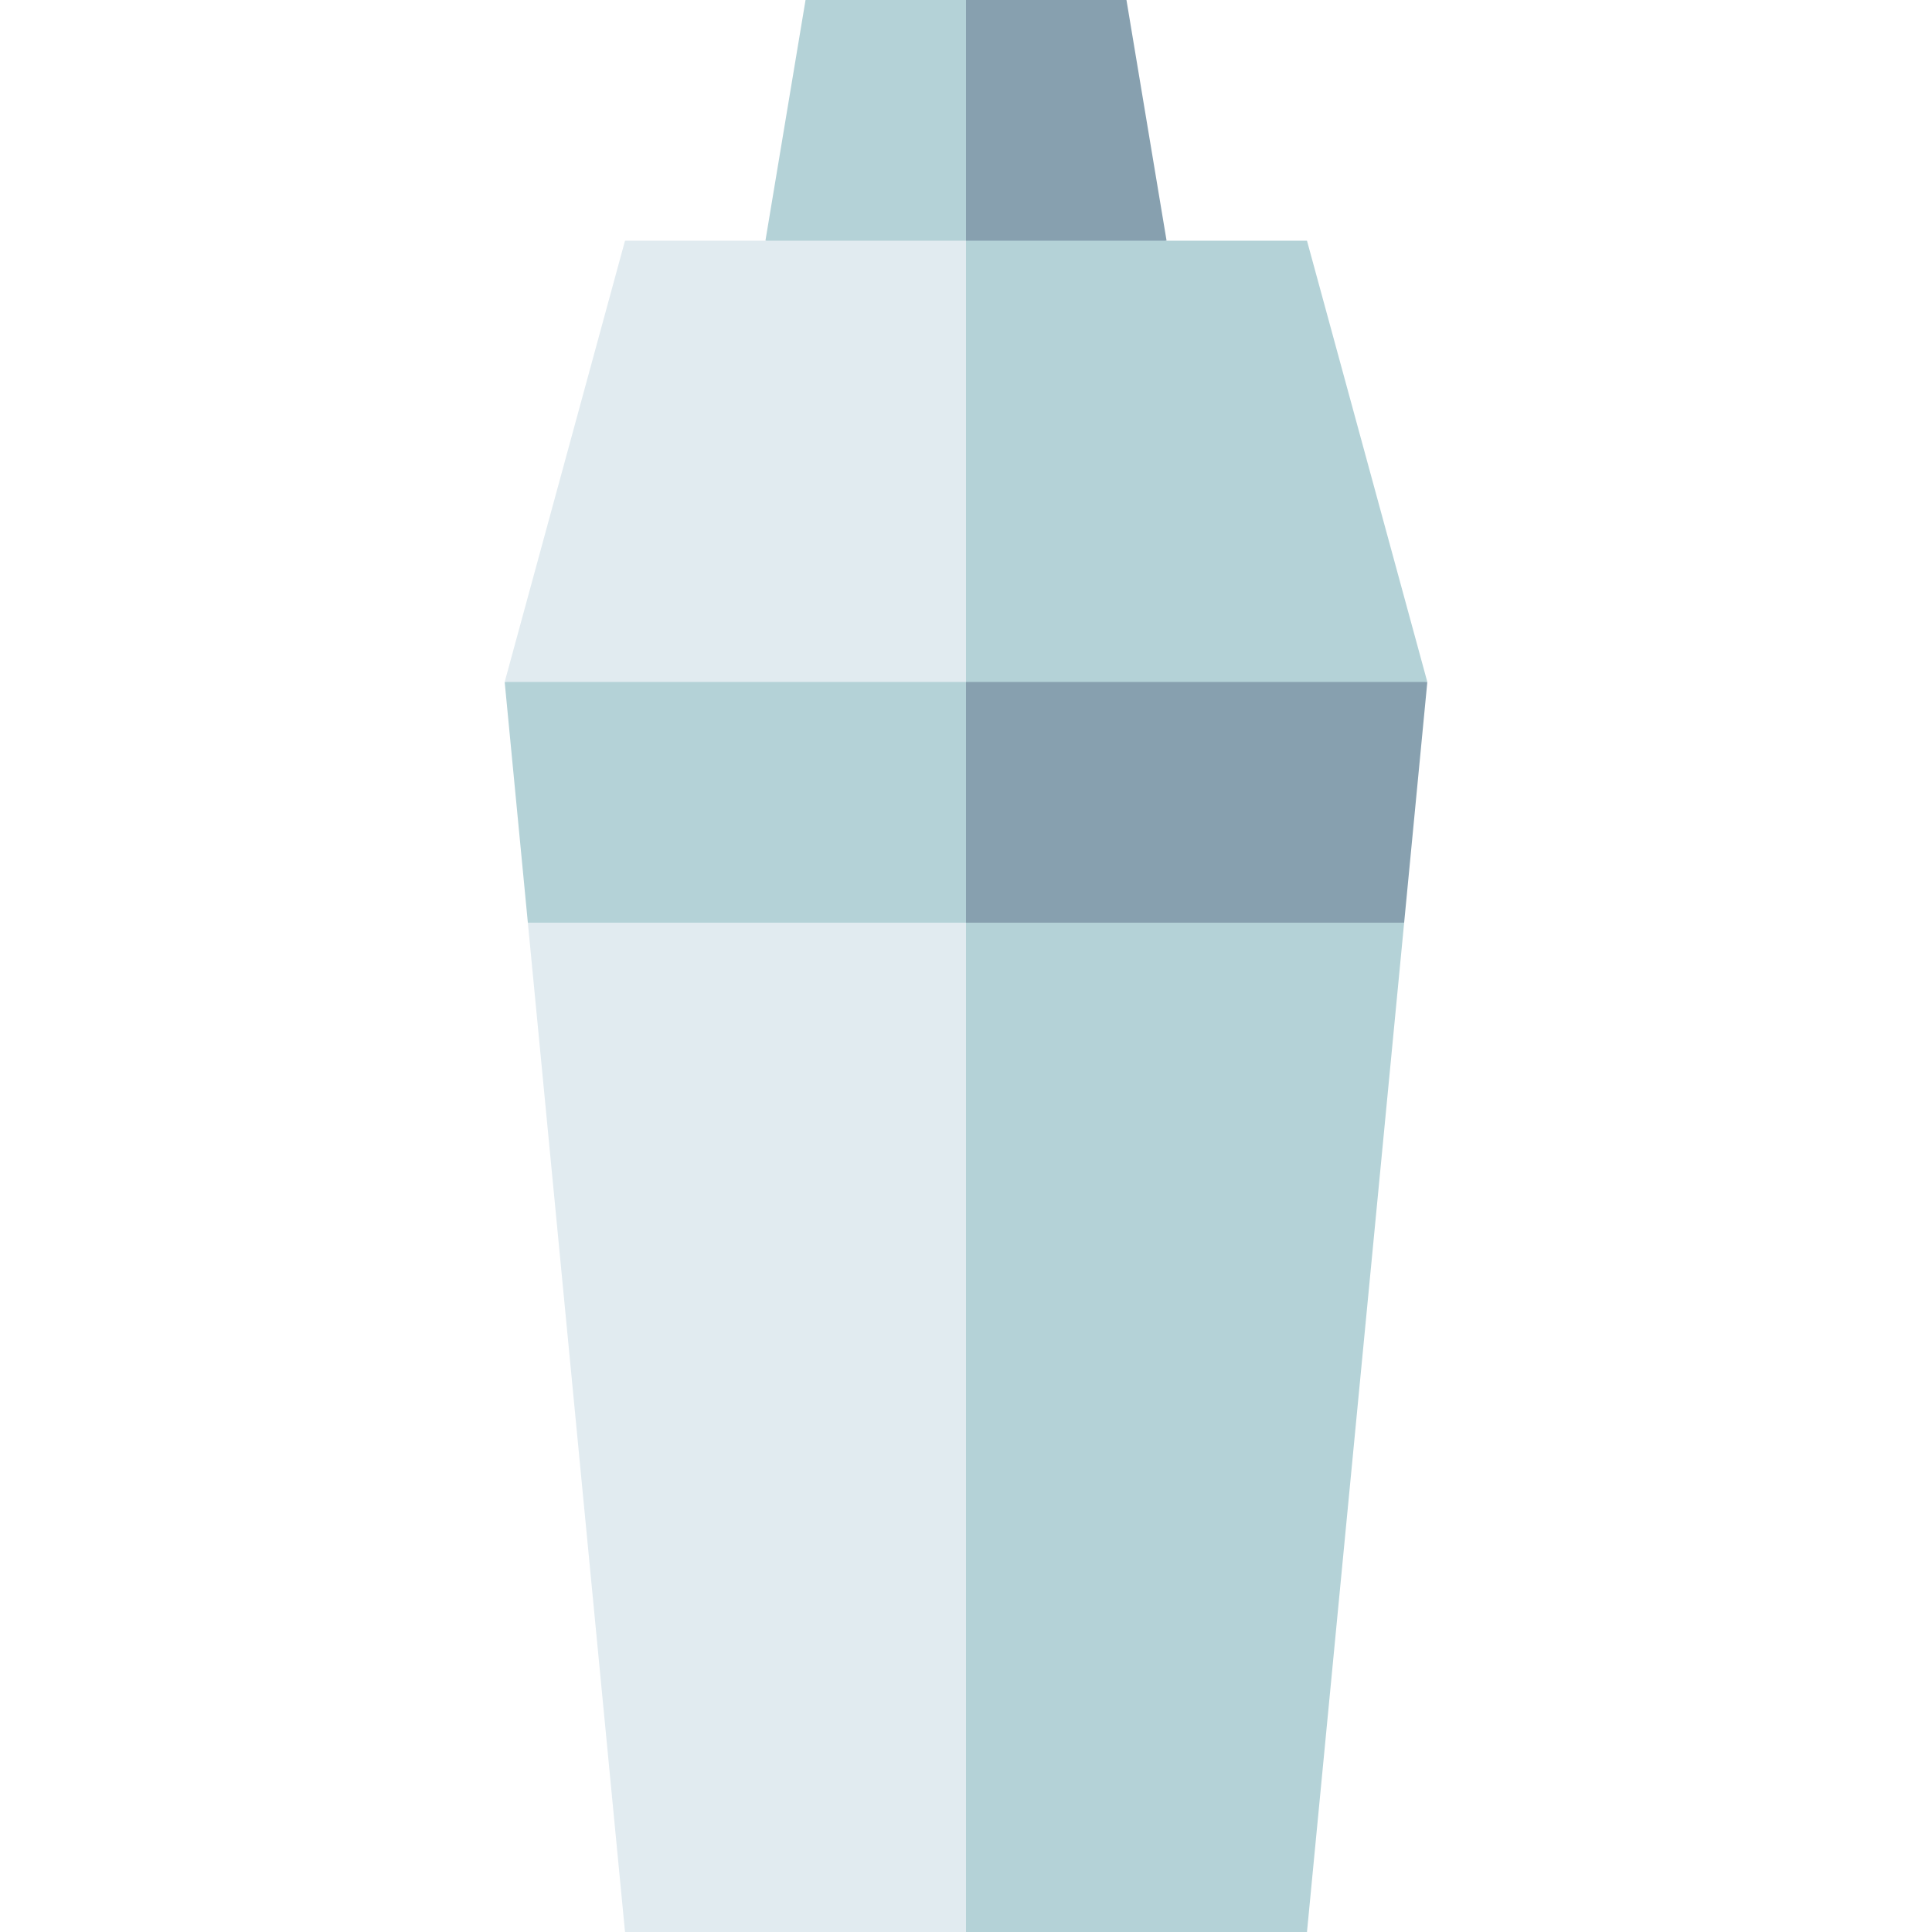 <?xml version="1.0" encoding="iso-8859-1"?>
<!-- Generator: Adobe Illustrator 19.0.0, SVG Export Plug-In . SVG Version: 6.00 Build 0)  -->
<svg version="1.1" id="Capa_1" xmlns="http://www.w3.org/2000/svg" xmlns:xlink="http://www.w3.org/1999/xlink" x="0px" y="0px"
	 viewBox="0 0 512 512" style="enable-background:new 0 0 512 512;" xml:space="preserve">
<polygon style="fill:#87A0AF;" points="298.524,0 256,0 235.984,83.801 309.155,63.785 "/>
<g>
	<polygon style="fill:#B4D2D7;" points="213.476,0 202.846,63.785 256,83.801 256,0 	"/>
	<polygon style="fill:#B4D2D7;" points="256,512 346.363,512 372.115,244.511 235.984,224.495 	"/>
</g>
<polygon style="fill:#E1EBF0;" points="139.885,244.511 165.637,512 256,512 256,224.495 "/>
<polygon style="fill:#87A0AF;" points="378.255,180.725 378.255,180.725 235.984,160.709 256,244.511 372.115,244.511 "/>
<g>
	<polygon style="fill:#B4D2D7;" points="133.745,180.725 133.745,180.725 139.885,244.511 256,244.511 256,160.709 	"/>
	<polygon style="fill:#B4D2D7;" points="346.363,63.785 256,63.785 235.984,122.255 256,180.725 378.255,180.725 	"/>
</g>
<polygon style="fill:#E1EBF0;" points="165.637,63.785 133.745,180.725 256,180.725 256,63.785 "/>
<g>
</g>
<g>
</g>
<g>
</g>
<g>
</g>
<g>
</g>
<g>
</g>
<g>
</g>
<g>
</g>
<g>
</g>
<g>
</g>
<g>
</g>
<g>
</g>
<g>
</g>
<g>
</g>
<g>
</g>
</svg>
